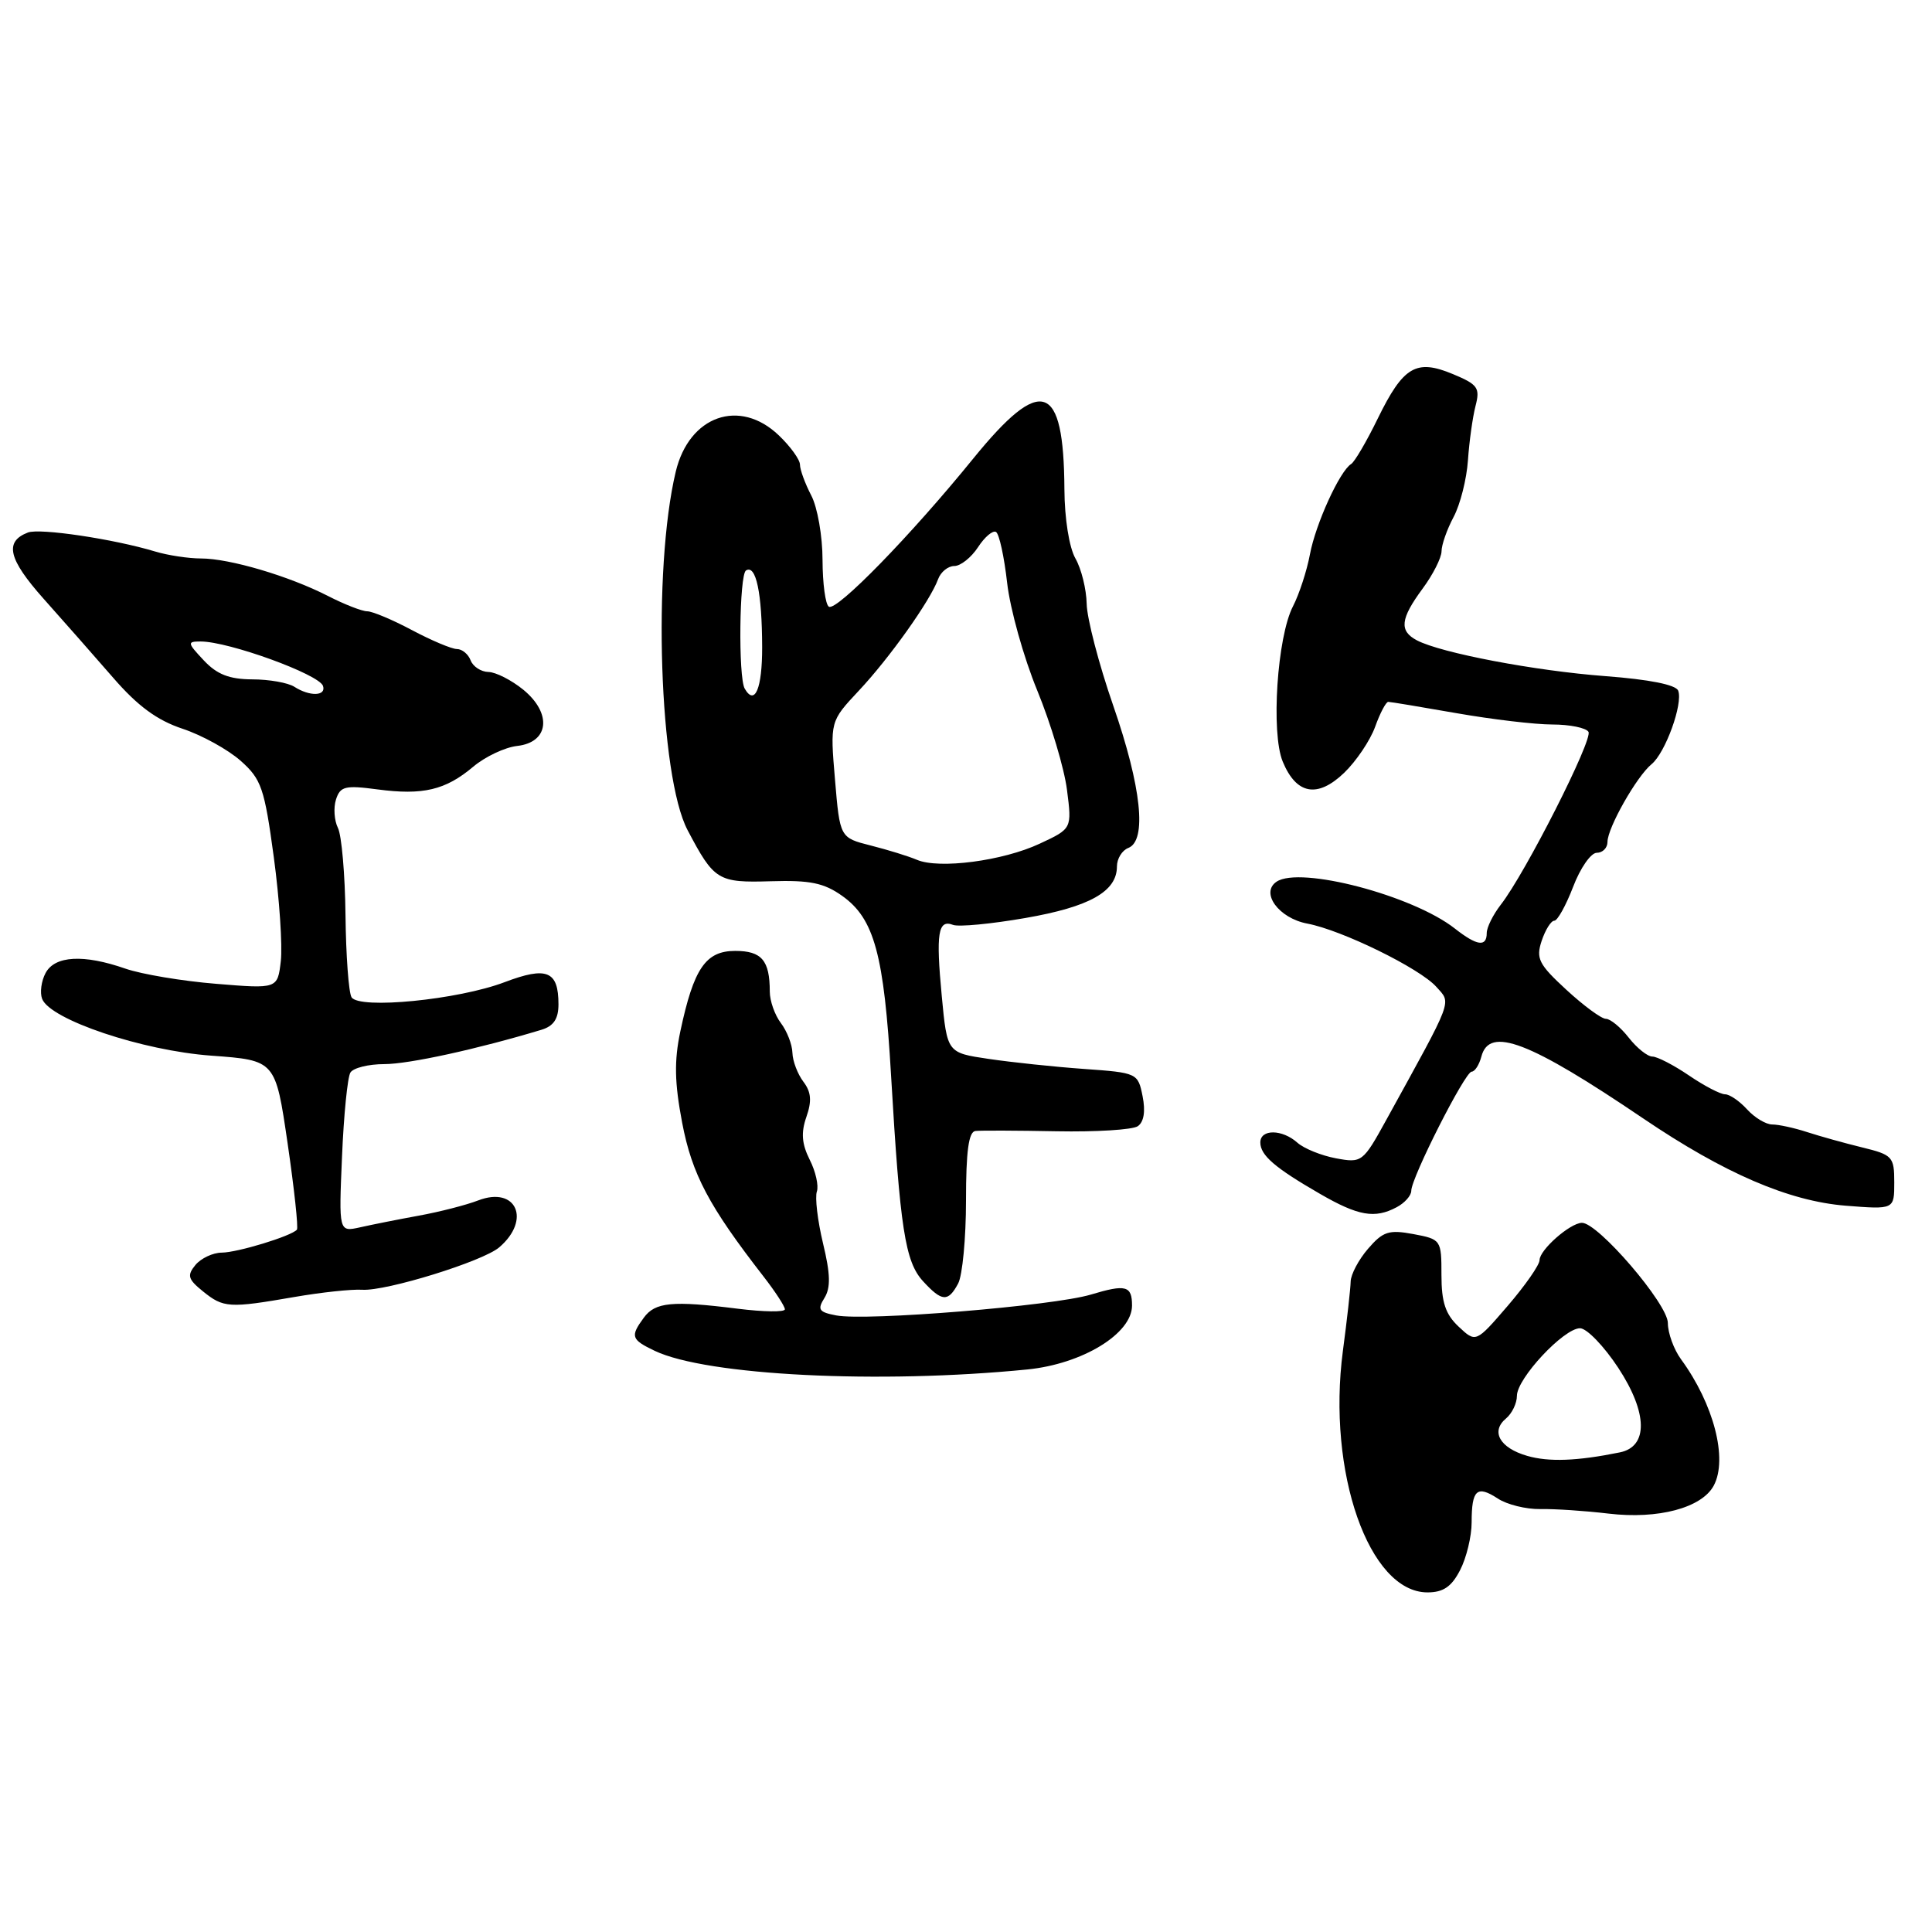 <?xml version="1.0" encoding="UTF-8" standalone="no"?>
<!DOCTYPE svg PUBLIC "-//W3C//DTD SVG 1.1//EN" "http://www.w3.org/Graphics/SVG/1.1/DTD/svg11.dtd" >
<svg xmlns="http://www.w3.org/2000/svg" xmlns:xlink="http://www.w3.org/1999/xlink" version="1.1" viewBox="0 0 256 256">
 <g >
 <path fill="currentColor"
d=" M 193.47 208.05 C 194.31 206.43 195.00 203.58 195.00 201.72 C 195.00 197.39 195.70 196.76 198.46 198.56 C 199.68 199.37 202.22 199.99 204.09 199.96 C 205.97 199.92 210.04 200.19 213.14 200.56 C 219.72 201.34 225.50 199.80 227.08 196.85 C 228.97 193.32 227.08 186.04 222.75 180.12 C 221.79 178.81 221.00 176.64 221.00 175.31 C 221.00 172.78 211.72 161.97 209.60 162.03 C 208.01 162.08 204.00 165.62 204.00 166.97 C 204.00 167.61 202.10 170.33 199.78 173.03 C 195.56 177.93 195.56 177.93 193.28 175.79 C 191.53 174.15 191.00 172.55 191.00 168.94 C 191.00 164.29 190.95 164.21 187.27 163.52 C 184.03 162.92 183.25 163.17 181.27 165.47 C 180.02 166.92 178.99 168.87 178.97 169.81 C 178.95 170.74 178.49 174.88 177.94 179.00 C 175.82 195.06 181.40 211.00 189.15 211.00 C 191.24 211.00 192.34 210.25 193.47 208.05 Z  M 136.14 181.46 C 143.43 180.73 150.00 176.72 150.00 172.99 C 150.00 170.36 149.18 170.14 144.54 171.54 C 139.54 173.04 114.81 175.07 110.80 174.30 C 108.50 173.86 108.28 173.53 109.24 171.99 C 110.08 170.64 110.04 168.82 109.05 164.73 C 108.33 161.72 107.97 158.64 108.24 157.88 C 108.50 157.12 108.08 155.22 107.29 153.67 C 106.24 151.57 106.12 150.09 106.85 148.00 C 107.59 145.88 107.49 144.70 106.45 143.33 C 105.69 142.32 105.03 140.60 105.00 139.50 C 104.97 138.40 104.28 136.63 103.47 135.56 C 102.66 134.49 102.00 132.62 102.00 131.39 C 102.00 127.26 100.93 126.00 97.42 126.00 C 93.50 126.00 91.92 128.32 90.15 136.65 C 89.32 140.58 89.38 143.46 90.39 148.77 C 91.69 155.59 93.93 159.82 101.17 169.14 C 102.73 171.15 104.00 173.10 104.00 173.49 C 104.00 173.88 101.19 173.84 97.75 173.41 C 89.08 172.32 86.81 172.54 85.31 174.60 C 83.49 177.08 83.63 177.50 86.75 178.99 C 93.63 182.27 116.50 183.41 136.14 181.46 Z  M 39.00 171.86 C 42.58 171.24 46.62 170.81 48.00 170.90 C 51.18 171.10 63.98 167.14 66.15 165.28 C 70.42 161.63 68.41 157.13 63.37 159.06 C 61.79 159.67 58.25 160.58 55.50 161.08 C 52.75 161.58 49.24 162.28 47.70 162.63 C 44.89 163.25 44.89 163.25 45.32 153.24 C 45.55 147.74 46.05 142.73 46.43 142.12 C 46.81 141.50 48.83 141.00 50.93 141.00 C 54.18 141.00 63.31 139.00 71.75 136.45 C 73.36 135.96 74.00 135.00 74.00 133.08 C 74.00 128.65 72.46 128.02 66.87 130.14 C 60.72 132.48 47.59 133.77 46.58 132.14 C 46.20 131.51 45.84 126.61 45.78 121.25 C 45.72 115.89 45.27 110.70 44.78 109.71 C 44.29 108.73 44.17 107.03 44.52 105.94 C 45.08 104.19 45.73 104.03 50.02 104.60 C 56.05 105.40 59.03 104.69 62.71 101.59 C 64.29 100.26 66.91 99.02 68.54 98.84 C 72.76 98.36 73.17 94.53 69.34 91.39 C 67.78 90.12 65.70 89.06 64.72 89.04 C 63.74 89.02 62.68 88.33 62.36 87.50 C 62.05 86.68 61.23 86.00 60.54 86.00 C 59.86 86.00 57.18 84.87 54.60 83.50 C 52.01 82.12 49.34 81.00 48.66 81.00 C 47.98 81.00 45.64 80.09 43.46 78.97 C 38.30 76.33 30.42 74.00 26.64 74.00 C 24.99 74.00 22.26 73.59 20.57 73.08 C 15.03 71.41 5.27 69.96 3.70 70.56 C 0.55 71.77 1.10 74.08 5.77 79.33 C 8.37 82.24 12.52 86.96 15.00 89.81 C 18.24 93.55 20.81 95.44 24.18 96.56 C 26.75 97.41 30.22 99.33 31.89 100.81 C 34.64 103.25 35.04 104.43 36.28 113.58 C 37.03 119.12 37.44 125.32 37.21 127.34 C 36.78 131.03 36.78 131.03 28.64 130.36 C 24.16 130.00 18.76 129.09 16.62 128.35 C 11.08 126.42 7.27 126.63 6.04 128.93 C 5.47 129.99 5.27 131.53 5.58 132.35 C 6.64 135.11 18.87 139.22 28.00 139.88 C 36.50 140.50 36.50 140.50 38.11 151.50 C 38.99 157.55 39.55 162.70 39.34 162.94 C 38.60 163.79 31.47 165.97 29.37 165.98 C 28.20 165.99 26.64 166.73 25.90 167.61 C 24.76 169.00 24.90 169.50 26.89 171.11 C 29.61 173.31 30.35 173.36 39.00 171.86 Z  M 126.96 170.07 C 127.53 169.00 128.00 164.05 128.00 159.07 C 128.00 152.56 128.35 149.96 129.25 149.86 C 129.94 149.78 134.78 149.80 140.00 149.90 C 145.22 150.00 150.07 149.70 150.76 149.23 C 151.57 148.67 151.80 147.26 151.40 145.26 C 150.79 142.19 150.68 142.14 143.64 141.64 C 139.71 141.36 134.03 140.76 131.00 140.31 C 125.50 139.50 125.50 139.50 124.79 132.00 C 124.00 123.65 124.29 121.79 126.28 122.55 C 127.02 122.84 131.34 122.43 135.87 121.64 C 144.39 120.16 148.00 118.13 148.00 114.81 C 148.00 113.78 148.68 112.68 149.50 112.36 C 152.00 111.40 151.25 104.28 147.51 93.50 C 145.60 88.00 144.02 81.92 143.99 80.00 C 143.95 78.08 143.29 75.38 142.50 74.00 C 141.67 72.54 141.06 68.71 141.04 64.82 C 140.96 50.63 138.01 49.63 128.97 60.75 C 120.67 70.97 110.86 81.03 109.83 80.39 C 109.37 80.11 109.00 77.32 108.99 74.19 C 108.99 71.06 108.32 67.21 107.49 65.64 C 106.67 64.06 106.00 62.23 106.00 61.57 C 106.00 60.91 104.74 59.16 103.20 57.69 C 98.01 52.72 91.31 55.08 89.54 62.50 C 86.45 75.45 87.35 102.87 91.11 110.00 C 94.63 116.68 95.12 116.98 102.14 116.77 C 107.34 116.61 109.18 116.99 111.61 118.72 C 115.85 121.74 117.14 126.47 118.07 142.50 C 119.26 162.82 119.94 167.17 122.29 169.75 C 124.81 172.50 125.63 172.56 126.96 170.07 Z  M 185.07 159.96 C 186.13 159.40 187.00 158.42 187.00 157.79 C 187.00 156.06 194.13 142.00 195.00 142.00 C 195.42 142.00 196.00 141.10 196.29 140.00 C 197.35 135.95 202.61 137.96 217.72 148.19 C 228.47 155.47 237.01 159.15 244.55 159.76 C 251.00 160.27 251.00 160.27 251.00 156.68 C 251.00 153.27 250.77 153.02 246.75 152.04 C 244.41 151.47 241.12 150.55 239.43 150.00 C 237.74 149.45 235.67 149.00 234.83 149.00 C 234.00 149.00 232.50 148.10 231.50 147.00 C 230.50 145.90 229.19 145.00 228.58 145.00 C 227.97 145.00 225.81 143.88 223.79 142.50 C 221.76 141.12 219.58 140.00 218.95 140.00 C 218.31 140.00 216.90 138.88 215.82 137.50 C 214.74 136.12 213.38 135.00 212.79 135.00 C 212.20 135.00 209.85 133.27 207.56 131.16 C 203.88 127.77 203.50 127.01 204.28 124.66 C 204.77 123.20 205.52 122.00 205.95 122.00 C 206.38 122.00 207.50 119.97 208.45 117.50 C 209.39 115.03 210.80 113.00 211.58 113.00 C 212.36 113.00 213.00 112.35 213.00 111.56 C 213.00 109.70 216.87 102.87 218.84 101.26 C 220.67 99.76 223.03 93.25 222.37 91.52 C 222.07 90.73 218.54 90.03 212.70 89.59 C 203.40 88.89 190.97 86.53 187.75 84.85 C 185.37 83.60 185.55 82.00 188.50 78.00 C 189.88 76.14 191.00 73.91 191.01 73.06 C 191.01 72.20 191.73 70.15 192.61 68.50 C 193.49 66.85 194.34 63.48 194.51 61.00 C 194.68 58.52 195.13 55.29 195.51 53.81 C 196.14 51.39 195.83 50.95 192.52 49.57 C 187.65 47.54 185.95 48.54 182.57 55.44 C 181.09 58.48 179.50 61.19 179.04 61.48 C 177.52 62.41 174.32 69.44 173.57 73.47 C 173.16 75.65 172.15 78.74 171.33 80.33 C 169.23 84.38 168.39 97.12 169.97 100.92 C 171.77 105.28 174.57 105.79 178.10 102.41 C 179.70 100.87 181.55 98.13 182.21 96.31 C 182.86 94.49 183.65 93.00 183.95 93.00 C 184.25 93.00 188.32 93.68 193.00 94.50 C 197.68 95.32 203.39 96.00 205.69 96.00 C 208.00 96.00 210.15 96.44 210.48 96.97 C 211.10 97.98 202.11 115.72 198.86 119.88 C 197.84 121.20 197.00 122.88 197.00 123.63 C 197.00 125.52 195.71 125.34 192.78 123.04 C 187.20 118.65 172.27 114.73 169.15 116.83 C 166.97 118.30 169.45 121.67 173.22 122.38 C 177.80 123.24 188.14 128.31 190.32 130.76 C 192.33 133.02 192.69 132.05 183.73 148.32 C 180.59 154.03 180.46 154.12 177.01 153.48 C 175.08 153.12 172.79 152.19 171.92 151.42 C 169.90 149.61 167.00 149.59 167.00 151.38 C 167.00 153.08 168.91 154.73 174.87 158.17 C 179.98 161.13 182.17 161.51 185.07 159.96 Z  M 202.36 192.91 C 198.72 191.86 197.49 189.67 199.56 187.95 C 200.35 187.29 201.00 185.94 201.00 184.95 C 201.00 182.65 207.21 176.00 209.36 176.00 C 210.25 176.00 212.53 178.36 214.43 181.25 C 218.34 187.21 218.42 191.69 214.63 192.45 C 208.98 193.60 205.23 193.74 202.36 192.91 Z  M 39.00 91.00 C 38.17 90.47 35.67 90.02 33.42 90.02 C 30.38 90.00 28.75 89.37 27.00 87.50 C 24.81 85.17 24.79 85.00 26.58 85.00 C 30.32 85.00 42.28 89.35 42.80 90.89 C 43.25 92.25 41.03 92.31 39.00 91.00 Z  M 121.50 113.93 C 120.40 113.46 117.65 112.61 115.40 112.04 C 111.29 111.00 111.29 111.00 110.64 103.29 C 109.99 95.59 109.99 95.59 113.78 91.54 C 117.87 87.19 123.27 79.58 124.30 76.75 C 124.65 75.79 125.62 75.00 126.45 75.00 C 127.28 75.00 128.69 73.88 129.59 72.51 C 130.48 71.14 131.56 70.23 131.98 70.49 C 132.40 70.74 133.06 73.77 133.45 77.22 C 133.84 80.67 135.63 87.09 137.44 91.49 C 139.25 95.90 141.02 101.82 141.38 104.65 C 142.04 109.80 142.04 109.80 137.77 111.79 C 132.88 114.08 124.44 115.18 121.50 113.93 Z  M 98.68 91.25 C 97.81 89.74 97.96 76.14 98.85 75.59 C 100.18 74.77 100.97 78.56 100.99 85.75 C 101.00 91.24 100.02 93.57 98.68 91.25 Z "/>
</g>
</svg>